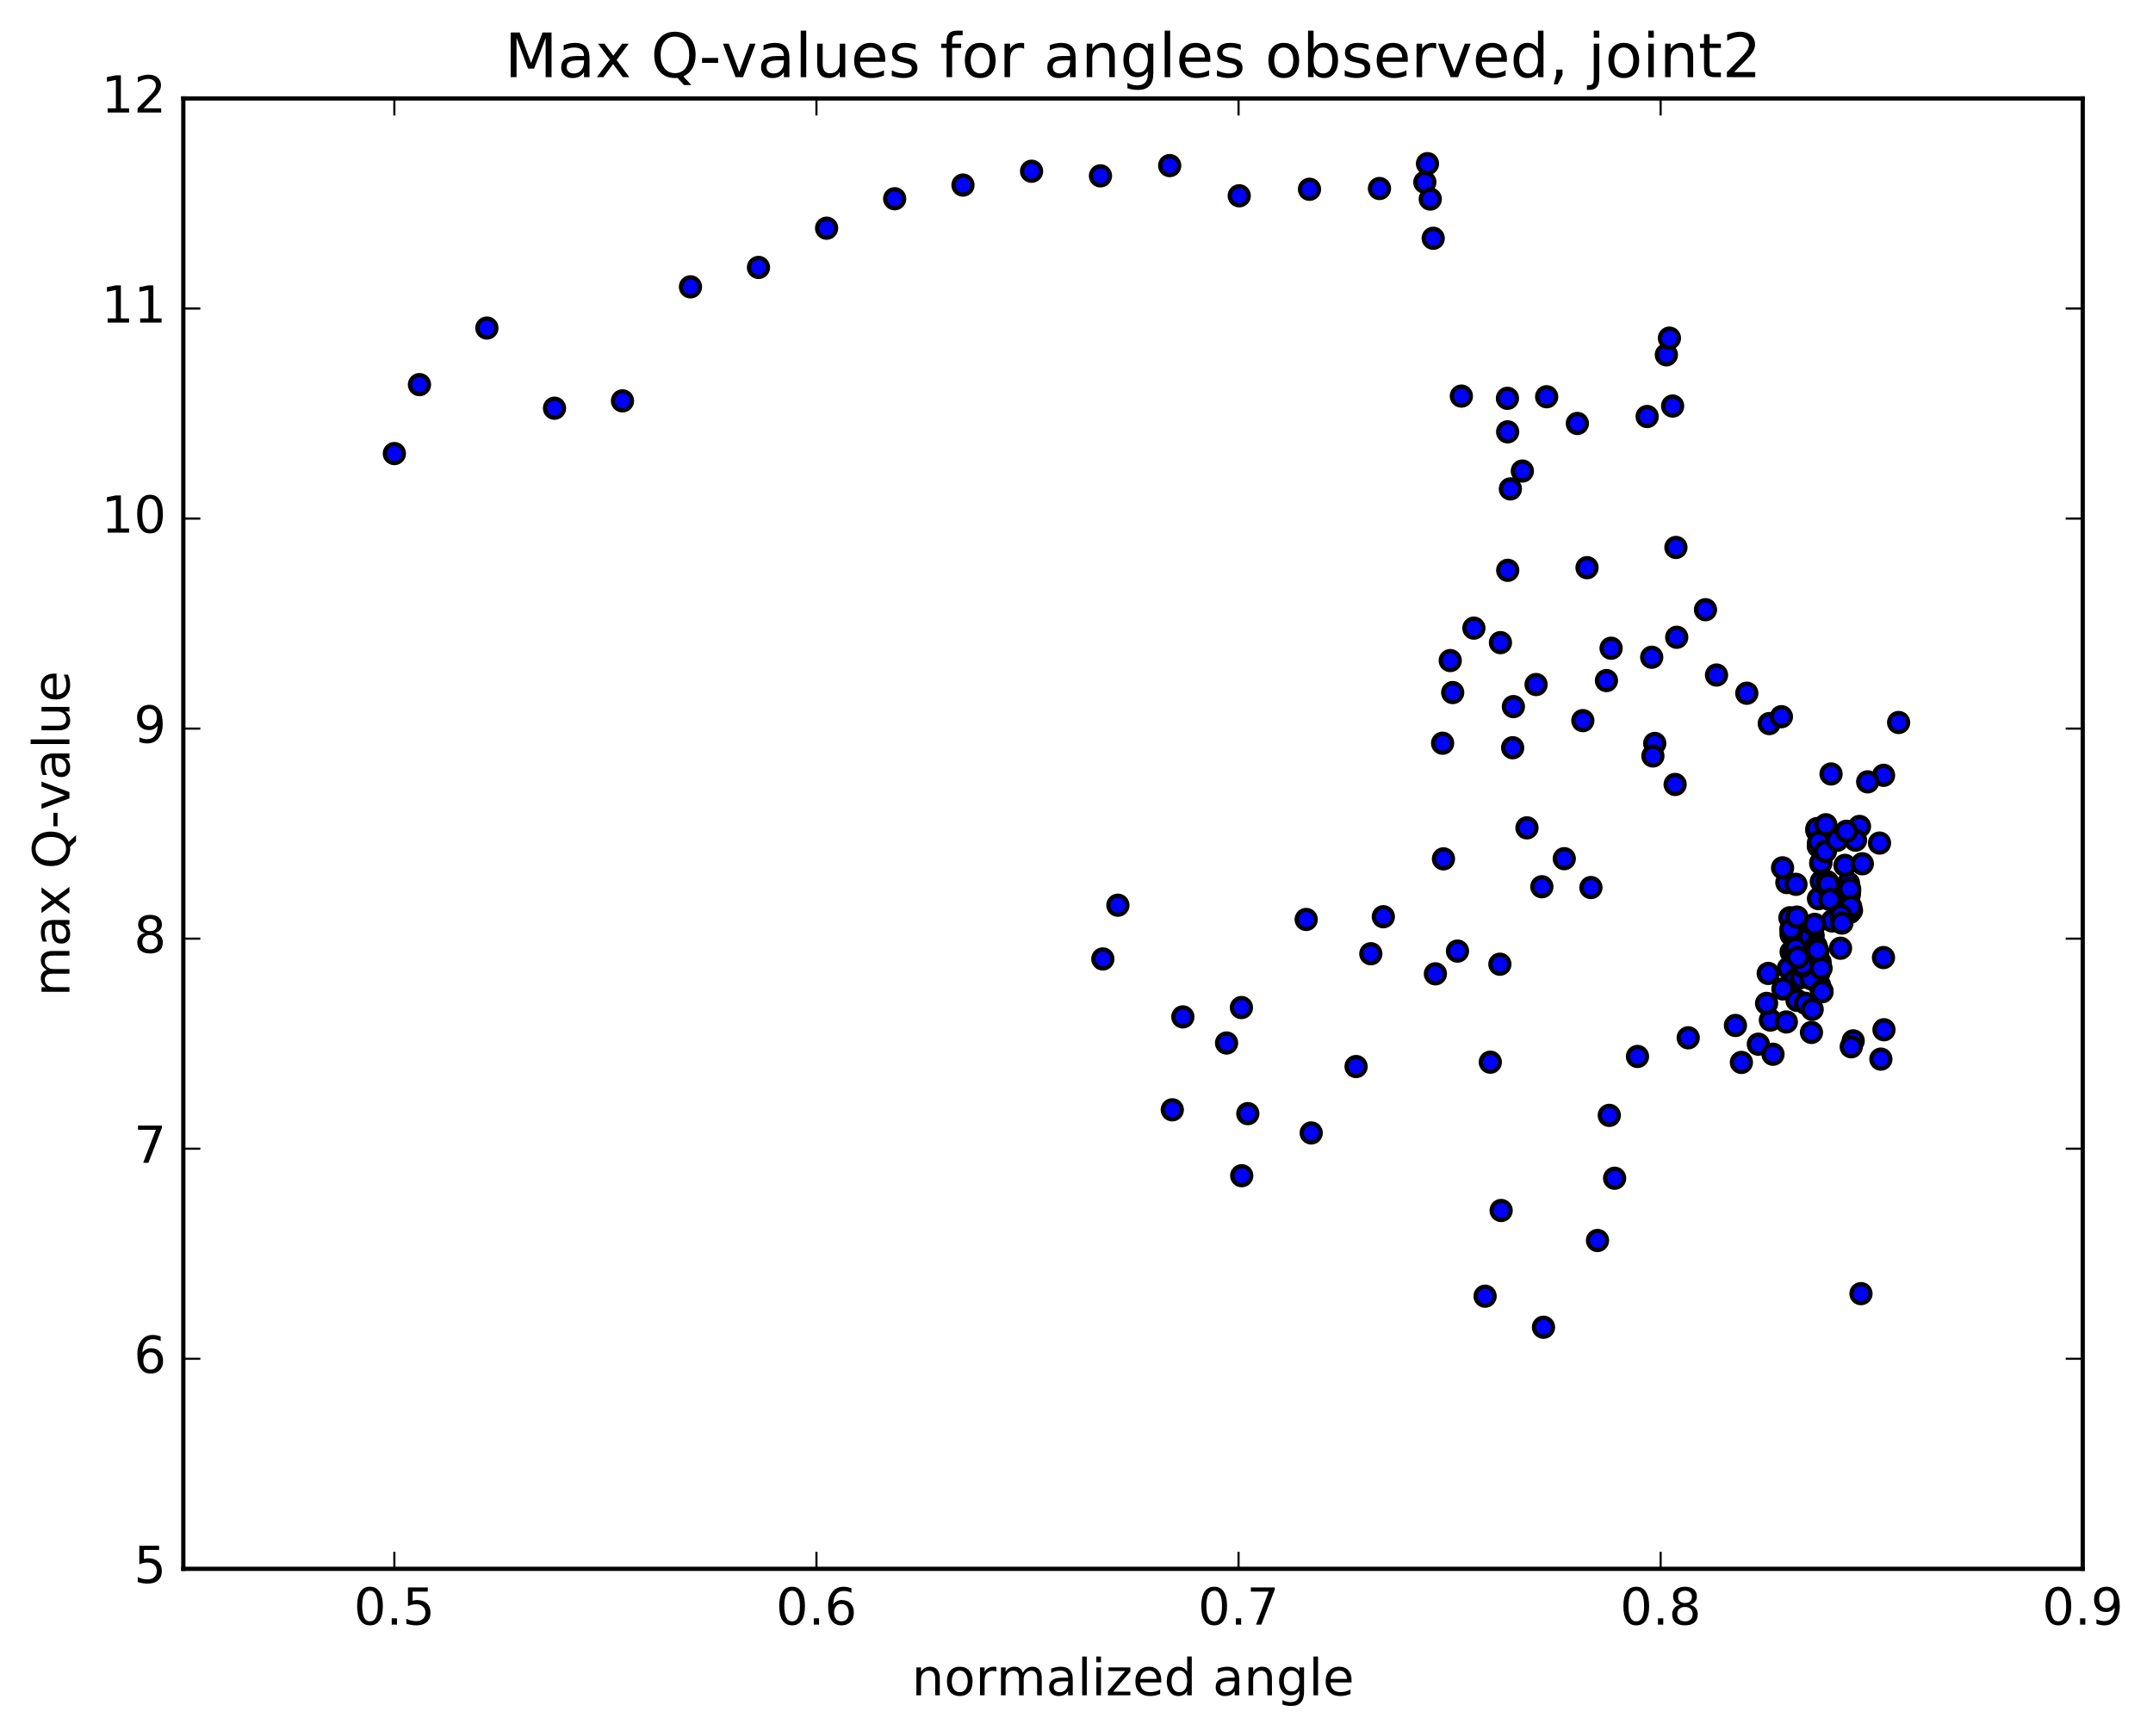 <?xml version="1.0" encoding="utf-8" standalone="no"?>
<!DOCTYPE svg PUBLIC "-//W3C//DTD SVG 1.1//EN"
  "http://www.w3.org/Graphics/SVG/1.1/DTD/svg11.dtd">
<!-- Created with matplotlib (http://matplotlib.org/) -->
<svg height="408pt" version="1.1" viewBox="0 0 506 408" width="506pt" xmlns="http://www.w3.org/2000/svg" xmlns:xlink="http://www.w3.org/1999/xlink">
 <defs>
  <style type="text/css">
*{stroke-linecap:butt;stroke-linejoin:round;stroke-miterlimit:100000;}
  </style>
 </defs>
 <g id="figure_1">
  <g id="patch_1">
   <path d="M 0 408.169 
L 506.226 408.169 
L 506.226 0 
L 0 0 
z
" style="fill:#ffffff;"/>
  </g>
  <g id="axes_1">
   <g id="patch_2">
    <path d="M 43.084 368.742 
L 489.484 368.742 
L 489.484 23.142 
L 43.084 23.142 
z
" style="fill:#ffffff;"/>
   </g>
   <g id="PathCollection_1">
    <defs>
     <path d="M 0 2.236 
C 0.593 2.236 1.162 2 1.581 1.581 
C 2 1.162 2.236 0.593 2.236 0 
C 2.236 -0.593 2 -1.162 1.581 -1.581 
C 1.162 -2 0.593 -2.236 0 -2.236 
C -0.593 -2.236 -1.162 -2 -1.581 -1.581 
C -2 -1.162 -2.236 -0.593 -2.236 0 
C -2.236 0.593 -2 1.162 -1.581 1.581 
C -1.162 2 -0.593 2.236 0 2.236 
z
" id="me522d8da52" style="stroke:#000000;"/>
    </defs>
    <g clip-path="url(#pd2aa48a7b6)">
     <use style="fill:#0000ff;stroke:#000000;" x="437.368" xlink:href="#me522d8da52" y="304.063"/>
     <use style="fill:#0000ff;stroke:#000000;" x="92.684" xlink:href="#me522d8da52" y="106.607"/>
     <use style="fill:#0000ff;stroke:#000000;" x="98.585" xlink:href="#me522d8da52" y="90.403"/>
     <use style="fill:#0000ff;stroke:#000000;" x="114.424" xlink:href="#me522d8da52" y="77.103"/>
     <use style="fill:#0000ff;stroke:#000000;" x="130.321" xlink:href="#me522d8da52" y="95.946"/>
     <use style="fill:#0000ff;stroke:#000000;" x="146.296" xlink:href="#me522d8da52" y="94.218"/>
     <use style="fill:#0000ff;stroke:#000000;" x="162.277" xlink:href="#me522d8da52" y="67.423"/>
     <use style="fill:#0000ff;stroke:#000000;" x="178.259" xlink:href="#me522d8da52" y="62.857"/>
     <use style="fill:#0000ff;stroke:#000000;" x="194.27" xlink:href="#me522d8da52" y="53.634"/>
     <use style="fill:#0000ff;stroke:#000000;" x="210.266" xlink:href="#me522d8da52" y="46.714"/>
     <use style="fill:#0000ff;stroke:#000000;" x="226.318" xlink:href="#me522d8da52" y="43.5"/>
     <use style="fill:#0000ff;stroke:#000000;" x="242.441" xlink:href="#me522d8da52" y="40.248"/>
     <use style="fill:#0000ff;stroke:#000000;" x="258.635" xlink:href="#me522d8da52" y="41.331"/>
     <use style="fill:#0000ff;stroke:#000000;" x="274.903" xlink:href="#me522d8da52" y="38.922"/>
     <use style="fill:#0000ff;stroke:#000000;" x="291.247" xlink:href="#me522d8da52" y="46.02"/>
     <use style="fill:#0000ff;stroke:#000000;" x="307.756" xlink:href="#me522d8da52" y="44.488"/>
     <use style="fill:#0000ff;stroke:#000000;" x="324.205" xlink:href="#me522d8da52" y="44.308"/>
     <use style="fill:#0000ff;stroke:#000000;" x="334.865" xlink:href="#me522d8da52" y="42.83"/>
     <use style="fill:#0000ff;stroke:#000000;" x="335.489" xlink:href="#me522d8da52" y="38.47"/>
     <use style="fill:#0000ff;stroke:#000000;" x="336.143" xlink:href="#me522d8da52" y="46.788"/>
     <use style="fill:#0000ff;stroke:#000000;" x="336.834" xlink:href="#me522d8da52" y="56.007"/>
     <use style="fill:#0000ff;stroke:#000000;" x="343.451" xlink:href="#me522d8da52" y="93.098"/>
     <use style="fill:#0000ff;stroke:#000000;" x="354.347" xlink:href="#me522d8da52" y="134.05"/>
     <use style="fill:#0000ff;stroke:#000000;" x="361.012" xlink:href="#me522d8da52" y="160.898"/>
     <use style="fill:#0000ff;stroke:#000000;" x="377.547" xlink:href="#me522d8da52" y="159.964"/>
     <use style="fill:#0000ff;stroke:#000000;" x="394.064" xlink:href="#me522d8da52" y="149.789"/>
     <use style="fill:#0000ff;stroke:#000000;" x="410.535" xlink:href="#me522d8da52" y="162.938"/>
     <use style="fill:#0000ff;stroke:#000000;" x="415.815" xlink:href="#me522d8da52" y="170.074"/>
     <use style="fill:#0000ff;stroke:#000000;" x="400.828" xlink:href="#me522d8da52" y="143.305"/>
     <use style="fill:#0000ff;stroke:#000000;" x="391.628" xlink:href="#me522d8da52" y="83.397"/>
     <use style="fill:#0000ff;stroke:#000000;" x="392.349" xlink:href="#me522d8da52" y="79.479"/>
     <use style="fill:#0000ff;stroke:#000000;" x="393.101" xlink:href="#me522d8da52" y="95.438"/>
     <use style="fill:#0000ff;stroke:#000000;" x="393.876" xlink:href="#me522d8da52" y="128.673"/>
     <use style="fill:#0000ff;stroke:#000000;" x="388.898" xlink:href="#me522d8da52" y="174.741"/>
     <use style="fill:#0000ff;stroke:#000000;" x="373.9" xlink:href="#me522d8da52" y="208.609"/>
     <use style="fill:#0000ff;stroke:#000000;" x="358.867" xlink:href="#me522d8da52" y="194.583"/>
     <use style="fill:#0000ff;stroke:#000000;" x="355.509" xlink:href="#me522d8da52" y="175.753"/>
     <use style="fill:#0000ff;stroke:#000000;" x="372.002" xlink:href="#me522d8da52" y="169.38"/>
     <use style="fill:#0000ff;stroke:#000000;" x="388.464" xlink:href="#me522d8da52" y="177.688"/>
     <use style="fill:#0000ff;stroke:#000000;" x="393.692" xlink:href="#me522d8da52" y="184.382"/>
     <use style="fill:#0000ff;stroke:#000000;" x="378.643" xlink:href="#me522d8da52" y="152.363"/>
     <use style="fill:#0000ff;stroke:#000000;" x="363.496" xlink:href="#me522d8da52" y="93.253"/>
     <use style="fill:#0000ff;stroke:#000000;" x="354.279" xlink:href="#me522d8da52" y="93.622"/>
     <use style="fill:#0000ff;stroke:#000000;" x="354.968" xlink:href="#me522d8da52" y="114.914"/>
     <use style="fill:#0000ff;stroke:#000000;" x="355.678" xlink:href="#me522d8da52" y="166.083"/>
     <use style="fill:#0000ff;stroke:#000000;" x="362.369" xlink:href="#me522d8da52" y="208.421"/>
     <use style="fill:#0000ff;stroke:#000000;" x="367.638" xlink:href="#me522d8da52" y="201.825"/>
     <use style="fill:#0000ff;stroke:#000000;" x="352.506" xlink:href="#me522d8da52" y="226.631"/>
     <use style="fill:#0000ff;stroke:#000000;" x="337.346" xlink:href="#me522d8da52" y="228.894"/>
     <use style="fill:#0000ff;stroke:#000000;" x="322.174" xlink:href="#me522d8da52" y="224.171"/>
     <use style="fill:#0000ff;stroke:#000000;" x="306.982" xlink:href="#me522d8da52" y="216.114"/>
     <use style="fill:#0000ff;stroke:#000000;" x="291.759" xlink:href="#me522d8da52" y="236.817"/>
     <use style="fill:#0000ff;stroke:#000000;" x="288.268" xlink:href="#me522d8da52" y="245.155"/>
     <use style="fill:#0000ff;stroke:#000000;" x="293.262" xlink:href="#me522d8da52" y="261.751"/>
     <use style="fill:#0000ff;stroke:#000000;" x="277.994" xlink:href="#me522d8da52" y="239.016"/>
     <use style="fill:#0000ff;stroke:#000000;" x="262.724" xlink:href="#me522d8da52" y="212.767"/>
     <use style="fill:#0000ff;stroke:#000000;" x="259.19" xlink:href="#me522d8da52" y="225.393"/>
     <use style="fill:#0000ff;stroke:#000000;" x="275.512" xlink:href="#me522d8da52" y="260.854"/>
     <use style="fill:#0000ff;stroke:#000000;" x="291.835" xlink:href="#me522d8da52" y="276.343"/>
     <use style="fill:#0000ff;stroke:#000000;" x="308.161" xlink:href="#me522d8da52" y="266.294"/>
     <use style="fill:#0000ff;stroke:#000000;" x="318.708" xlink:href="#me522d8da52" y="250.685"/>
     <use style="fill:#0000ff;stroke:#000000;" x="325.112" xlink:href="#me522d8da52" y="215.471"/>
     <use style="fill:#0000ff;stroke:#000000;" x="341.412" xlink:href="#me522d8da52" y="162.786"/>
     <use style="fill:#0000ff;stroke:#000000;" x="352.638" xlink:href="#me522d8da52" y="151.045"/>
     <use style="fill:#0000ff;stroke:#000000;" x="346.394" xlink:href="#me522d8da52" y="147.637"/>
     <use style="fill:#0000ff;stroke:#000000;" x="340.836" xlink:href="#me522d8da52" y="155.262"/>
     <use style="fill:#0000ff;stroke:#000000;" x="339.038" xlink:href="#me522d8da52" y="174.688"/>
     <use style="fill:#0000ff;stroke:#000000;" x="339.244" xlink:href="#me522d8da52" y="201.871"/>
     <use style="fill:#0000ff;stroke:#000000;" x="342.539" xlink:href="#me522d8da52" y="223.55"/>
     <use style="fill:#0000ff;stroke:#000000;" x="350.252" xlink:href="#me522d8da52" y="249.66"/>
     <use style="fill:#0000ff;stroke:#000000;" x="352.8" xlink:href="#me522d8da52" y="284.52"/>
     <use style="fill:#0000ff;stroke:#000000;" x="349.029" xlink:href="#me522d8da52" y="304.663"/>
     <use style="fill:#0000ff;stroke:#000000;" x="362.751" xlink:href="#me522d8da52" y="311.961"/>
     <use style="fill:#0000ff;stroke:#000000;" x="375.447" xlink:href="#me522d8da52" y="291.572"/>
     <use style="fill:#0000ff;stroke:#000000;" x="379.47" xlink:href="#me522d8da52" y="276.939"/>
     <use style="fill:#0000ff;stroke:#000000;" x="378.215" xlink:href="#me522d8da52" y="262.162"/>
     <use style="fill:#0000ff;stroke:#000000;" x="384.845" xlink:href="#me522d8da52" y="248.315"/>
     <use style="fill:#0000ff;stroke:#000000;" x="396.766" xlink:href="#me522d8da52" y="243.929"/>
     <use style="fill:#0000ff;stroke:#000000;" x="409.262" xlink:href="#me522d8da52" y="249.718"/>
     <use style="fill:#0000ff;stroke:#000000;" x="415.57" xlink:href="#me522d8da52" y="228.798"/>
     <use style="fill:#0000ff;stroke:#000000;" x="419.95" xlink:href="#me522d8da52" y="207.436"/>
     <use style="fill:#0000ff;stroke:#000000;" x="427.234" xlink:href="#me522d8da52" y="223.878"/>
     <use style="fill:#0000ff;stroke:#000000;" x="422.83" xlink:href="#me522d8da52" y="223.462"/>
     <use style="fill:#0000ff;stroke:#000000;" x="426.989" xlink:href="#me522d8da52" y="195.231"/>
     <use style="fill:#0000ff;stroke:#000000;" x="434.422" xlink:href="#me522d8da52" y="207.573"/>
     <use style="fill:#0000ff;stroke:#000000;" x="426.132" xlink:href="#me522d8da52" y="219.92"/>
     <use style="fill:#0000ff;stroke:#000000;" x="420.668" xlink:href="#me522d8da52" y="215.708"/>
     <use style="fill:#0000ff;stroke:#000000;" x="427.017" xlink:href="#me522d8da52" y="194.756"/>
     <use style="fill:#0000ff;stroke:#000000;" x="430.336" xlink:href="#me522d8da52" y="181.914"/>
     <use style="fill:#0000ff;stroke:#000000;" x="427.38" xlink:href="#me522d8da52" y="211.221"/>
     <use style="fill:#0000ff;stroke:#000000;" x="420.319" xlink:href="#me522d8da52" y="227.564"/>
     <use style="fill:#0000ff;stroke:#000000;" x="413.246" xlink:href="#me522d8da52" y="245.431"/>
     <use style="fill:#0000ff;stroke:#000000;" x="407.864" xlink:href="#me522d8da52" y="241.03"/>
     <use style="fill:#0000ff;stroke:#000000;" x="416.078" xlink:href="#me522d8da52" y="239.765"/>
     <use style="fill:#0000ff;stroke:#000000;" x="422.696" xlink:href="#me522d8da52" y="220.452"/>
     <use style="fill:#0000ff;stroke:#000000;" x="427.36" xlink:href="#me522d8da52" y="228.208"/>
     <use style="fill:#0000ff;stroke:#000000;" x="423.369" xlink:href="#me522d8da52" y="222.801"/>
     <use style="fill:#0000ff;stroke:#000000;" x="430.597" xlink:href="#me522d8da52" y="216.464"/>
     <use style="fill:#0000ff;stroke:#000000;" x="437.022" xlink:href="#me522d8da52" y="194.249"/>
     <use style="fill:#0000ff;stroke:#000000;" x="441.727" xlink:href="#me522d8da52" y="198.161"/>
     <use style="fill:#0000ff;stroke:#000000;" x="433.596" xlink:href="#me522d8da52" y="203.399"/>
     <use style="fill:#0000ff;stroke:#000000;" x="427.767" xlink:href="#me522d8da52" y="226.159"/>
     <use style="fill:#0000ff;stroke:#000000;" x="422.92" xlink:href="#me522d8da52" y="220.123"/>
     <use style="fill:#0000ff;stroke:#000000;" x="427.344" xlink:href="#me522d8da52" y="227.542"/>
     <use style="fill:#0000ff;stroke:#000000;" x="423.475" xlink:href="#me522d8da52" y="221.98"/>
     <use style="fill:#0000ff;stroke:#000000;" x="427.702" xlink:href="#me522d8da52" y="227.52"/>
     <use style="fill:#0000ff;stroke:#000000;" x="423.549" xlink:href="#me522d8da52" y="221.998"/>
     <use style="fill:#0000ff;stroke:#000000;" x="427.81" xlink:href="#me522d8da52" y="227.244"/>
     <use style="fill:#0000ff;stroke:#000000;" x="423.504" xlink:href="#me522d8da52" y="221.543"/>
     <use style="fill:#0000ff;stroke:#000000;" x="427.766" xlink:href="#me522d8da52" y="227.122"/>
     <use style="fill:#0000ff;stroke:#000000;" x="423.389" xlink:href="#me522d8da52" y="220.814"/>
     <use style="fill:#0000ff;stroke:#000000;" x="427.616" xlink:href="#me522d8da52" y="226.73"/>
     <use style="fill:#0000ff;stroke:#000000;" x="423.727" xlink:href="#me522d8da52" y="226.158"/>
     <use style="fill:#0000ff;stroke:#000000;" x="427.347" xlink:href="#me522d8da52" y="198.913"/>
     <use style="fill:#0000ff;stroke:#000000;" x="434.559" xlink:href="#me522d8da52" y="210.491"/>
     <use style="fill:#0000ff;stroke:#000000;" x="426.791" xlink:href="#me522d8da52" y="224.217"/>
     <use style="fill:#0000ff;stroke:#000000;" x="420.936" xlink:href="#me522d8da52" y="219.683"/>
     <use style="fill:#0000ff;stroke:#000000;" x="427.373" xlink:href="#me522d8da52" y="198.641"/>
     <use style="fill:#0000ff;stroke:#000000;" x="434.65" xlink:href="#me522d8da52" y="209.96"/>
     <use style="fill:#0000ff;stroke:#000000;" x="426.773" xlink:href="#me522d8da52" y="223.105"/>
     <use style="fill:#0000ff;stroke:#000000;" x="421.059" xlink:href="#me522d8da52" y="219.341"/>
     <use style="fill:#0000ff;stroke:#000000;" x="427.407" xlink:href="#me522d8da52" y="198.339"/>
     <use style="fill:#0000ff;stroke:#000000;" x="434.699" xlink:href="#me522d8da52" y="209.481"/>
     <use style="fill:#0000ff;stroke:#000000;" x="426.805" xlink:href="#me522d8da52" y="222.37"/>
     <use style="fill:#0000ff;stroke:#000000;" x="420.966" xlink:href="#me522d8da52" y="218.857"/>
     <use style="fill:#0000ff;stroke:#000000;" x="427.44" xlink:href="#me522d8da52" y="197.898"/>
     <use style="fill:#0000ff;stroke:#000000;" x="434.704" xlink:href="#me522d8da52" y="208.916"/>
     <use style="fill:#0000ff;stroke:#000000;" x="426.769" xlink:href="#me522d8da52" y="222.352"/>
     <use style="fill:#0000ff;stroke:#000000;" x="420.907" xlink:href="#me522d8da52" y="218.351"/>
     <use style="fill:#0000ff;stroke:#000000;" x="427.659" xlink:href="#me522d8da52" y="231.626"/>
     <use style="fill:#0000ff;stroke:#000000;" x="421.813" xlink:href="#me522d8da52" y="230.347"/>
     <use style="fill:#0000ff;stroke:#000000;" x="423.421" xlink:href="#me522d8da52" y="229.74"/>
     <use style="fill:#0000ff;stroke:#000000;" x="428.052" xlink:href="#me522d8da52" y="207.194"/>
     <use style="fill:#0000ff;stroke:#000000;" x="432.464" xlink:href="#me522d8da52" y="213.204"/>
     <use style="fill:#0000ff;stroke:#000000;" x="430.063" xlink:href="#me522d8da52" y="209.817"/>
     <use style="fill:#0000ff;stroke:#000000;" x="434.58" xlink:href="#me522d8da52" y="214.33"/>
     <use style="fill:#0000ff;stroke:#000000;" x="429.426" xlink:href="#me522d8da52" y="207.291"/>
     <use style="fill:#0000ff;stroke:#000000;" x="434.746" xlink:href="#me522d8da52" y="214.44"/>
     <use style="fill:#0000ff;stroke:#000000;" x="429.452" xlink:href="#me522d8da52" y="207.259"/>
     <use style="fill:#0000ff;stroke:#000000;" x="434.769" xlink:href="#me522d8da52" y="214.392"/>
     <use style="fill:#0000ff;stroke:#000000;" x="429.567" xlink:href="#me522d8da52" y="207.55"/>
     <use style="fill:#0000ff;stroke:#000000;" x="434.879" xlink:href="#me522d8da52" y="214.209"/>
     <use style="fill:#0000ff;stroke:#000000;" x="429.671" xlink:href="#me522d8da52" y="207.792"/>
     <use style="fill:#0000ff;stroke:#000000;" x="435.135" xlink:href="#me522d8da52" y="213.994"/>
     <use style="fill:#0000ff;stroke:#000000;" x="426.48" xlink:href="#me522d8da52" y="217.264"/>
     <use style="fill:#0000ff;stroke:#000000;" x="419.022" xlink:href="#me522d8da52" y="232.442"/>
     <use style="fill:#0000ff;stroke:#000000;" x="416.695" xlink:href="#me522d8da52" y="247.798"/>
     <use style="fill:#0000ff;stroke:#000000;" x="420.957" xlink:href="#me522d8da52" y="223.75"/>
     <use style="fill:#0000ff;stroke:#000000;" x="427.903" xlink:href="#me522d8da52" y="202.928"/>
     <use style="fill:#0000ff;stroke:#000000;" x="434.938" xlink:href="#me522d8da52" y="213.066"/>
     <use style="fill:#0000ff;stroke:#000000;" x="427.416" xlink:href="#me522d8da52" y="228.861"/>
     <use style="fill:#0000ff;stroke:#000000;" x="421.452" xlink:href="#me522d8da52" y="223.633"/>
     <use style="fill:#0000ff;stroke:#000000;" x="427.942" xlink:href="#me522d8da52" y="202.746"/>
     <use style="fill:#0000ff;stroke:#000000;" x="437.685" xlink:href="#me522d8da52" y="203.024"/>
     <use style="fill:#0000ff;stroke:#000000;" x="442.658" xlink:href="#me522d8da52" y="225.068"/>
     <use style="fill:#0000ff;stroke:#000000;" x="432.562" xlink:href="#me522d8da52" y="222.879"/>
     <use style="fill:#0000ff;stroke:#000000;" x="429.002" xlink:href="#me522d8da52" y="200.129"/>
     <use style="fill:#0000ff;stroke:#000000;" x="442.673" xlink:href="#me522d8da52" y="182.235"/>
     <use style="fill:#0000ff;stroke:#000000;" x="446.216" xlink:href="#me522d8da52" y="169.818"/>
     <use style="fill:#0000ff;stroke:#000000;" x="442.772" xlink:href="#me522d8da52" y="242.035"/>
     <use style="fill:#0000ff;stroke:#000000;" x="432.675" xlink:href="#me522d8da52" y="215.165"/>
     <use style="fill:#0000ff;stroke:#000000;" x="429.106" xlink:href="#me522d8da52" y="193.851"/>
     <use style="fill:#0000ff;stroke:#000000;" x="438.943" xlink:href="#me522d8da52" y="183.766"/>
     <use style="fill:#0000ff;stroke:#000000;" x="435.539" xlink:href="#me522d8da52" y="244.648"/>
     <use style="fill:#0000ff;stroke:#000000;" x="425.656" xlink:href="#me522d8da52" y="230.057"/>
     <use style="fill:#0000ff;stroke:#000000;" x="422.089" xlink:href="#me522d8da52" y="207.859"/>
     <use style="fill:#0000ff;stroke:#000000;" x="431.767" xlink:href="#me522d8da52" y="197.508"/>
     <use style="fill:#0000ff;stroke:#000000;" x="427.986" xlink:href="#me522d8da52" y="227.594"/>
     <use style="fill:#0000ff;stroke:#000000;" x="422.336" xlink:href="#me522d8da52" y="235.131"/>
     <use style="fill:#0000ff;stroke:#000000;" x="422.067" xlink:href="#me522d8da52" y="222.916"/>
     <use style="fill:#0000ff;stroke:#000000;" x="428.201" xlink:href="#me522d8da52" y="233.073"/>
     <use style="fill:#0000ff;stroke:#000000;" x="423.515" xlink:href="#me522d8da52" y="227.048"/>
     <use style="fill:#0000ff;stroke:#000000;" x="428.152" xlink:href="#me522d8da52" y="233.028"/>
     <use style="fill:#0000ff;stroke:#000000;" x="423.553" xlink:href="#me522d8da52" y="226.997"/>
     <use style="fill:#0000ff;stroke:#000000;" x="428.158" xlink:href="#me522d8da52" y="232.886"/>
     <use style="fill:#0000ff;stroke:#000000;" x="423.573" xlink:href="#me522d8da52" y="226.785"/>
     <use style="fill:#0000ff;stroke:#000000;" x="428.182" xlink:href="#me522d8da52" y="233.11"/>
     <use style="fill:#0000ff;stroke:#000000;" x="425.73" xlink:href="#me522d8da52" y="242.669"/>
     <use style="fill:#0000ff;stroke:#000000;" x="422.514" xlink:href="#me522d8da52" y="225.025"/>
     <use style="fill:#0000ff;stroke:#000000;" x="418.939" xlink:href="#me522d8da52" y="203.977"/>
     <use style="fill:#0000ff;stroke:#000000;" x="432.889" xlink:href="#me522d8da52" y="216.965"/>
     <use style="fill:#0000ff;stroke:#000000;" x="427.143" xlink:href="#me522d8da52" y="223.308"/>
     <use style="fill:#0000ff;stroke:#000000;" x="419.829" xlink:href="#me522d8da52" y="240.201"/>
     <use style="fill:#0000ff;stroke:#000000;" x="415.185" xlink:href="#me522d8da52" y="235.841"/>
     <use style="fill:#0000ff;stroke:#000000;" x="424.32" xlink:href="#me522d8da52" y="235.815"/>
     <use style="fill:#0000ff;stroke:#000000;" x="430.038" xlink:href="#me522d8da52" y="211.428"/>
     <use style="fill:#0000ff;stroke:#000000;" x="435.08" xlink:href="#me522d8da52" y="246.039"/>
     <use style="fill:#0000ff;stroke:#000000;" x="425.901" xlink:href="#me522d8da52" y="237.242"/>
     <use style="fill:#0000ff;stroke:#000000;" x="422.333" xlink:href="#me522d8da52" y="215.56"/>
     <use style="fill:#0000ff;stroke:#000000;" x="436.086" xlink:href="#me522d8da52" y="197.48"/>
     <use style="fill:#0000ff;stroke:#000000;" x="442.043" xlink:href="#me522d8da52" y="248.939"/>
     <use style="fill:#0000ff;stroke:#000000;" x="433.938" xlink:href="#me522d8da52" y="195.385"/>
     <use style="fill:#0000ff;stroke:#000000;" x="418.667" xlink:href="#me522d8da52" y="168.457"/>
     <use style="fill:#0000ff;stroke:#000000;" x="403.414" xlink:href="#me522d8da52" y="158.663"/>
     <use style="fill:#0000ff;stroke:#000000;" x="388.19" xlink:href="#me522d8da52" y="154.483"/>
     <use style="fill:#0000ff;stroke:#000000;" x="372.984" xlink:href="#me522d8da52" y="133.43"/>
     <use style="fill:#0000ff;stroke:#000000;" x="357.784" xlink:href="#me522d8da52" y="110.717"/>
     <use style="fill:#0000ff;stroke:#000000;" x="354.327" xlink:href="#me522d8da52" y="101.501"/>
     <use style="fill:#0000ff;stroke:#000000;" x="370.712" xlink:href="#me522d8da52" y="99.532"/>
     <use style="fill:#0000ff;stroke:#000000;" x="387.113" xlink:href="#me522d8da52" y="97.898"/>
    </g>
   </g>
   <g id="patch_3">
    <path d="M 489.484 368.742 
L 489.484 23.142 
" style="fill:none;stroke:#000000;stroke-linecap:square;stroke-linejoin:miter;"/>
   </g>
   <g id="patch_4">
    <path d="M 43.084 368.742 
L 43.084 23.142 
" style="fill:none;stroke:#000000;stroke-linecap:square;stroke-linejoin:miter;"/>
   </g>
   <g id="patch_5">
    <path d="M 43.084 368.742 
L 489.484 368.742 
" style="fill:none;stroke:#000000;stroke-linecap:square;stroke-linejoin:miter;"/>
   </g>
   <g id="patch_6">
    <path d="M 43.084 23.142 
L 489.484 23.142 
" style="fill:none;stroke:#000000;stroke-linecap:square;stroke-linejoin:miter;"/>
   </g>
   <g id="matplotlib.axis_1">
    <g id="xtick_1">
     <g id="line2d_1">
      <defs>
       <path d="M 0 0 
L 0 -4 
" id="m53a064a94c" style="stroke:#000000;stroke-width:0.5;"/>
      </defs>
      <g>
       <use style="stroke:#000000;stroke-width:0.5;" x="92.684" xlink:href="#m53a064a94c" y="368.742"/>
      </g>
     </g>
     <g id="line2d_2">
      <defs>
       <path d="M 0 0 
L 0 4 
" id="m10f0c26f78" style="stroke:#000000;stroke-width:0.5;"/>
      </defs>
      <g>
       <use style="stroke:#000000;stroke-width:0.5;" x="92.684" xlink:href="#m10f0c26f78" y="23.142"/>
      </g>
     </g>
     <g id="text_1">
      <!-- 0.5 -->
      <defs>
       <path d="M 10.797 72.906 
L 49.516 72.906 
L 49.516 64.594 
L 19.828 64.594 
L 19.828 46.734 
Q 21.969 47.469 24.109 47.828 
Q 26.266 48.188 28.422 48.188 
Q 40.625 48.188 47.75 41.5 
Q 54.891 34.812 54.891 23.391 
Q 54.891 11.625 47.562 5.094 
Q 40.234 -1.422 26.906 -1.422 
Q 22.312 -1.422 17.547 -0.641 
Q 12.797 0.141 7.719 1.703 
L 7.719 11.625 
Q 12.109 9.234 16.797 8.062 
Q 21.484 6.891 26.703 6.891 
Q 35.156 6.891 40.078 11.328 
Q 45.016 15.766 45.016 23.391 
Q 45.016 31 40.078 35.438 
Q 35.156 39.891 26.703 39.891 
Q 22.75 39.891 18.812 39.016 
Q 14.891 38.141 10.797 36.281 
z
" id="BitstreamVeraSans-Roman-35"/>
       <path d="M 10.688 12.406 
L 21 12.406 
L 21 0 
L 10.688 0 
z
" id="BitstreamVeraSans-Roman-2e"/>
       <path d="M 31.781 66.406 
Q 24.172 66.406 20.328 58.906 
Q 16.5 51.422 16.5 36.375 
Q 16.5 21.391 20.328 13.891 
Q 24.172 6.391 31.781 6.391 
Q 39.453 6.391 43.281 13.891 
Q 47.125 21.391 47.125 36.375 
Q 47.125 51.422 43.281 58.906 
Q 39.453 66.406 31.781 66.406 
M 31.781 74.219 
Q 44.047 74.219 50.516 64.516 
Q 56.984 54.828 56.984 36.375 
Q 56.984 17.969 50.516 8.266 
Q 44.047 -1.422 31.781 -1.422 
Q 19.531 -1.422 13.062 8.266 
Q 6.594 17.969 6.594 36.375 
Q 6.594 54.828 13.062 64.516 
Q 19.531 74.219 31.781 74.219 
" id="BitstreamVeraSans-Roman-30"/>
      </defs>
      <g transform="translate(83.142 381.86)scale(0.12 -0.12)">
       <use xlink:href="#BitstreamVeraSans-Roman-30"/>
       <use x="63.623" xlink:href="#BitstreamVeraSans-Roman-2e"/>
       <use x="95.41" xlink:href="#BitstreamVeraSans-Roman-35"/>
      </g>
     </g>
    </g>
    <g id="xtick_2">
     <g id="line2d_3">
      <g>
       <use style="stroke:#000000;stroke-width:0.5;" x="191.884" xlink:href="#m53a064a94c" y="368.742"/>
      </g>
     </g>
     <g id="line2d_4">
      <g>
       <use style="stroke:#000000;stroke-width:0.5;" x="191.884" xlink:href="#m10f0c26f78" y="23.142"/>
      </g>
     </g>
     <g id="text_2">
      <!-- 0.6 -->
      <defs>
       <path d="M 33.016 40.375 
Q 26.375 40.375 22.484 35.828 
Q 18.609 31.297 18.609 23.391 
Q 18.609 15.531 22.484 10.953 
Q 26.375 6.391 33.016 6.391 
Q 39.656 6.391 43.531 10.953 
Q 47.406 15.531 47.406 23.391 
Q 47.406 31.297 43.531 35.828 
Q 39.656 40.375 33.016 40.375 
M 52.594 71.297 
L 52.594 62.312 
Q 48.875 64.062 45.094 64.984 
Q 41.312 65.922 37.594 65.922 
Q 27.828 65.922 22.672 59.328 
Q 17.531 52.734 16.797 39.406 
Q 19.672 43.656 24.016 45.922 
Q 28.375 48.188 33.594 48.188 
Q 44.578 48.188 50.953 41.516 
Q 57.328 34.859 57.328 23.391 
Q 57.328 12.156 50.688 5.359 
Q 44.047 -1.422 33.016 -1.422 
Q 20.359 -1.422 13.672 8.266 
Q 6.984 17.969 6.984 36.375 
Q 6.984 53.656 15.188 63.938 
Q 23.391 74.219 37.203 74.219 
Q 40.922 74.219 44.703 73.484 
Q 48.484 72.75 52.594 71.297 
" id="BitstreamVeraSans-Roman-36"/>
      </defs>
      <g transform="translate(182.342 381.86)scale(0.12 -0.12)">
       <use xlink:href="#BitstreamVeraSans-Roman-30"/>
       <use x="63.623" xlink:href="#BitstreamVeraSans-Roman-2e"/>
       <use x="95.41" xlink:href="#BitstreamVeraSans-Roman-36"/>
      </g>
     </g>
    </g>
    <g id="xtick_3">
     <g id="line2d_5">
      <g>
       <use style="stroke:#000000;stroke-width:0.5;" x="291.084" xlink:href="#m53a064a94c" y="368.742"/>
      </g>
     </g>
     <g id="line2d_6">
      <g>
       <use style="stroke:#000000;stroke-width:0.5;" x="291.084" xlink:href="#m10f0c26f78" y="23.142"/>
      </g>
     </g>
     <g id="text_3">
      <!-- 0.7 -->
      <defs>
       <path d="M 8.203 72.906 
L 55.078 72.906 
L 55.078 68.703 
L 28.609 0 
L 18.312 0 
L 43.219 64.594 
L 8.203 64.594 
z
" id="BitstreamVeraSans-Roman-37"/>
      </defs>
      <g transform="translate(281.542 381.86)scale(0.12 -0.12)">
       <use xlink:href="#BitstreamVeraSans-Roman-30"/>
       <use x="63.623" xlink:href="#BitstreamVeraSans-Roman-2e"/>
       <use x="95.41" xlink:href="#BitstreamVeraSans-Roman-37"/>
      </g>
     </g>
    </g>
    <g id="xtick_4">
     <g id="line2d_7">
      <g>
       <use style="stroke:#000000;stroke-width:0.5;" x="390.284" xlink:href="#m53a064a94c" y="368.742"/>
      </g>
     </g>
     <g id="line2d_8">
      <g>
       <use style="stroke:#000000;stroke-width:0.5;" x="390.284" xlink:href="#m10f0c26f78" y="23.142"/>
      </g>
     </g>
     <g id="text_4">
      <!-- 0.8 -->
      <defs>
       <path d="M 31.781 34.625 
Q 24.75 34.625 20.719 30.859 
Q 16.703 27.094 16.703 20.516 
Q 16.703 13.922 20.719 10.156 
Q 24.75 6.391 31.781 6.391 
Q 38.812 6.391 42.859 10.172 
Q 46.922 13.969 46.922 20.516 
Q 46.922 27.094 42.891 30.859 
Q 38.875 34.625 31.781 34.625 
M 21.922 38.812 
Q 15.578 40.375 12.031 44.719 
Q 8.5 49.078 8.5 55.328 
Q 8.5 64.062 14.719 69.141 
Q 20.953 74.219 31.781 74.219 
Q 42.672 74.219 48.875 69.141 
Q 55.078 64.062 55.078 55.328 
Q 55.078 49.078 51.531 44.719 
Q 48 40.375 41.703 38.812 
Q 48.828 37.156 52.797 32.312 
Q 56.781 27.484 56.781 20.516 
Q 56.781 9.906 50.312 4.234 
Q 43.844 -1.422 31.781 -1.422 
Q 19.734 -1.422 13.25 4.234 
Q 6.781 9.906 6.781 20.516 
Q 6.781 27.484 10.781 32.312 
Q 14.797 37.156 21.922 38.812 
M 18.312 54.391 
Q 18.312 48.734 21.844 45.562 
Q 25.391 42.391 31.781 42.391 
Q 38.141 42.391 41.719 45.562 
Q 45.312 48.734 45.312 54.391 
Q 45.312 60.062 41.719 63.234 
Q 38.141 66.406 31.781 66.406 
Q 25.391 66.406 21.844 63.234 
Q 18.312 60.062 18.312 54.391 
" id="BitstreamVeraSans-Roman-38"/>
      </defs>
      <g transform="translate(380.742 381.86)scale(0.12 -0.12)">
       <use xlink:href="#BitstreamVeraSans-Roman-30"/>
       <use x="63.623" xlink:href="#BitstreamVeraSans-Roman-2e"/>
       <use x="95.41" xlink:href="#BitstreamVeraSans-Roman-38"/>
      </g>
     </g>
    </g>
    <g id="xtick_5">
     <g id="line2d_9">
      <g>
       <use style="stroke:#000000;stroke-width:0.5;" x="489.484" xlink:href="#m53a064a94c" y="368.742"/>
      </g>
     </g>
     <g id="line2d_10">
      <g>
       <use style="stroke:#000000;stroke-width:0.5;" x="489.484" xlink:href="#m10f0c26f78" y="23.142"/>
      </g>
     </g>
     <g id="text_5">
      <!-- 0.9 -->
      <defs>
       <path d="M 10.984 1.516 
L 10.984 10.5 
Q 14.703 8.734 18.5 7.812 
Q 22.312 6.891 25.984 6.891 
Q 35.75 6.891 40.891 13.453 
Q 46.047 20.016 46.781 33.406 
Q 43.953 29.203 39.594 26.953 
Q 35.25 24.703 29.984 24.703 
Q 19.047 24.703 12.672 31.312 
Q 6.297 37.938 6.297 49.422 
Q 6.297 60.641 12.938 67.422 
Q 19.578 74.219 30.609 74.219 
Q 43.266 74.219 49.922 64.516 
Q 56.594 54.828 56.594 36.375 
Q 56.594 19.141 48.406 8.859 
Q 40.234 -1.422 26.422 -1.422 
Q 22.703 -1.422 18.891 -0.688 
Q 15.094 0.047 10.984 1.516 
M 30.609 32.422 
Q 37.25 32.422 41.125 36.953 
Q 45.016 41.5 45.016 49.422 
Q 45.016 57.281 41.125 61.844 
Q 37.25 66.406 30.609 66.406 
Q 23.969 66.406 20.094 61.844 
Q 16.219 57.281 16.219 49.422 
Q 16.219 41.5 20.094 36.953 
Q 23.969 32.422 30.609 32.422 
" id="BitstreamVeraSans-Roman-39"/>
      </defs>
      <g transform="translate(479.942 381.86)scale(0.12 -0.12)">
       <use xlink:href="#BitstreamVeraSans-Roman-30"/>
       <use x="63.623" xlink:href="#BitstreamVeraSans-Roman-2e"/>
       <use x="95.41" xlink:href="#BitstreamVeraSans-Roman-39"/>
      </g>
     </g>
    </g>
    <g id="text_6">
     <!-- normalized angle -->
     <defs>
      <path d="M 45.406 46.391 
L 45.406 75.984 
L 54.391 75.984 
L 54.391 0 
L 45.406 0 
L 45.406 8.203 
Q 42.578 3.328 38.25 0.953 
Q 33.938 -1.422 27.875 -1.422 
Q 17.969 -1.422 11.734 6.484 
Q 5.516 14.406 5.516 27.297 
Q 5.516 40.188 11.734 48.094 
Q 17.969 56 27.875 56 
Q 33.938 56 38.25 53.625 
Q 42.578 51.266 45.406 46.391 
M 14.797 27.297 
Q 14.797 17.391 18.875 11.75 
Q 22.953 6.109 30.078 6.109 
Q 37.203 6.109 41.297 11.75 
Q 45.406 17.391 45.406 27.297 
Q 45.406 37.203 41.297 42.844 
Q 37.203 48.484 30.078 48.484 
Q 22.953 48.484 18.875 42.844 
Q 14.797 37.203 14.797 27.297 
" id="BitstreamVeraSans-Roman-64"/>
      <path id="BitstreamVeraSans-Roman-20"/>
      <path d="M 52 44.188 
Q 55.375 50.25 60.062 53.125 
Q 64.75 56 71.094 56 
Q 79.641 56 84.281 50.016 
Q 88.922 44.047 88.922 33.016 
L 88.922 0 
L 79.891 0 
L 79.891 32.719 
Q 79.891 40.578 77.094 44.375 
Q 74.312 48.188 68.609 48.188 
Q 61.625 48.188 57.562 43.547 
Q 53.516 38.922 53.516 30.906 
L 53.516 0 
L 44.484 0 
L 44.484 32.719 
Q 44.484 40.625 41.703 44.406 
Q 38.922 48.188 33.109 48.188 
Q 26.219 48.188 22.156 43.531 
Q 18.109 38.875 18.109 30.906 
L 18.109 0 
L 9.078 0 
L 9.078 54.688 
L 18.109 54.688 
L 18.109 46.188 
Q 21.188 51.219 25.484 53.609 
Q 29.781 56 35.688 56 
Q 41.656 56 45.828 52.969 
Q 50 49.953 52 44.188 
" id="BitstreamVeraSans-Roman-6d"/>
      <path d="M 56.203 29.594 
L 56.203 25.203 
L 14.891 25.203 
Q 15.484 15.922 20.484 11.062 
Q 25.484 6.203 34.422 6.203 
Q 39.594 6.203 44.453 7.469 
Q 49.312 8.734 54.109 11.281 
L 54.109 2.781 
Q 49.266 0.734 44.188 -0.344 
Q 39.109 -1.422 33.891 -1.422 
Q 20.797 -1.422 13.156 6.188 
Q 5.516 13.812 5.516 26.812 
Q 5.516 40.234 12.766 48.109 
Q 20.016 56 32.328 56 
Q 43.359 56 49.781 48.891 
Q 56.203 41.797 56.203 29.594 
M 47.219 32.234 
Q 47.125 39.594 43.094 43.984 
Q 39.062 48.391 32.422 48.391 
Q 24.906 48.391 20.391 44.141 
Q 15.875 39.891 15.188 32.172 
z
" id="BitstreamVeraSans-Roman-65"/>
      <path d="M 5.516 54.688 
L 48.188 54.688 
L 48.188 46.484 
L 14.406 7.172 
L 48.188 7.172 
L 48.188 0 
L 4.297 0 
L 4.297 8.203 
L 38.094 47.516 
L 5.516 47.516 
z
" id="BitstreamVeraSans-Roman-7a"/>
      <path d="M 45.406 27.984 
Q 45.406 37.75 41.375 43.109 
Q 37.359 48.484 30.078 48.484 
Q 22.859 48.484 18.828 43.109 
Q 14.797 37.75 14.797 27.984 
Q 14.797 18.266 18.828 12.891 
Q 22.859 7.516 30.078 7.516 
Q 37.359 7.516 41.375 12.891 
Q 45.406 18.266 45.406 27.984 
M 54.391 6.781 
Q 54.391 -7.172 48.188 -13.984 
Q 42 -20.797 29.203 -20.797 
Q 24.469 -20.797 20.266 -20.094 
Q 16.062 -19.391 12.109 -17.922 
L 12.109 -9.188 
Q 16.062 -11.328 19.922 -12.344 
Q 23.781 -13.375 27.781 -13.375 
Q 36.625 -13.375 41.016 -8.766 
Q 45.406 -4.156 45.406 5.172 
L 45.406 9.625 
Q 42.625 4.781 38.281 2.391 
Q 33.938 0 27.875 0 
Q 17.828 0 11.672 7.656 
Q 5.516 15.328 5.516 27.984 
Q 5.516 40.672 11.672 48.328 
Q 17.828 56 27.875 56 
Q 33.938 56 38.281 53.609 
Q 42.625 51.219 45.406 46.391 
L 45.406 54.688 
L 54.391 54.688 
z
" id="BitstreamVeraSans-Roman-67"/>
      <path d="M 34.281 27.484 
Q 23.391 27.484 19.188 25 
Q 14.984 22.516 14.984 16.5 
Q 14.984 11.719 18.141 8.906 
Q 21.297 6.109 26.703 6.109 
Q 34.188 6.109 38.703 11.406 
Q 43.219 16.703 43.219 25.484 
L 43.219 27.484 
z
M 52.203 31.203 
L 52.203 0 
L 43.219 0 
L 43.219 8.297 
Q 40.141 3.328 35.547 0.953 
Q 30.953 -1.422 24.312 -1.422 
Q 15.922 -1.422 10.953 3.297 
Q 6 8.016 6 15.922 
Q 6 25.141 12.172 29.828 
Q 18.359 34.516 30.609 34.516 
L 43.219 34.516 
L 43.219 35.406 
Q 43.219 41.609 39.141 45 
Q 35.062 48.391 27.688 48.391 
Q 23 48.391 18.547 47.266 
Q 14.109 46.141 10.016 43.891 
L 10.016 52.203 
Q 14.938 54.109 19.578 55.047 
Q 24.219 56 28.609 56 
Q 40.484 56 46.344 49.844 
Q 52.203 43.703 52.203 31.203 
" id="BitstreamVeraSans-Roman-61"/>
      <path d="M 54.891 33.016 
L 54.891 0 
L 45.906 0 
L 45.906 32.719 
Q 45.906 40.484 42.875 44.328 
Q 39.844 48.188 33.797 48.188 
Q 26.516 48.188 22.312 43.547 
Q 18.109 38.922 18.109 30.906 
L 18.109 0 
L 9.078 0 
L 9.078 54.688 
L 18.109 54.688 
L 18.109 46.188 
Q 21.344 51.125 25.703 53.562 
Q 30.078 56 35.797 56 
Q 45.219 56 50.047 50.172 
Q 54.891 44.344 54.891 33.016 
" id="BitstreamVeraSans-Roman-6e"/>
      <path d="M 30.609 48.391 
Q 23.391 48.391 19.188 42.75 
Q 14.984 37.109 14.984 27.297 
Q 14.984 17.484 19.156 11.844 
Q 23.344 6.203 30.609 6.203 
Q 37.797 6.203 41.984 11.859 
Q 46.188 17.531 46.188 27.297 
Q 46.188 37.016 41.984 42.703 
Q 37.797 48.391 30.609 48.391 
M 30.609 56 
Q 42.328 56 49.016 48.375 
Q 55.719 40.766 55.719 27.297 
Q 55.719 13.875 49.016 6.219 
Q 42.328 -1.422 30.609 -1.422 
Q 18.844 -1.422 12.172 6.219 
Q 5.516 13.875 5.516 27.297 
Q 5.516 40.766 12.172 48.375 
Q 18.844 56 30.609 56 
" id="BitstreamVeraSans-Roman-6f"/>
      <path d="M 9.422 75.984 
L 18.406 75.984 
L 18.406 0 
L 9.422 0 
z
" id="BitstreamVeraSans-Roman-6c"/>
      <path d="M 9.422 54.688 
L 18.406 54.688 
L 18.406 0 
L 9.422 0 
z
M 9.422 75.984 
L 18.406 75.984 
L 18.406 64.594 
L 9.422 64.594 
z
" id="BitstreamVeraSans-Roman-69"/>
      <path d="M 41.109 46.297 
Q 39.594 47.172 37.812 47.578 
Q 36.031 48 33.891 48 
Q 26.266 48 22.188 43.047 
Q 18.109 38.094 18.109 28.812 
L 18.109 0 
L 9.078 0 
L 9.078 54.688 
L 18.109 54.688 
L 18.109 46.188 
Q 20.953 51.172 25.484 53.578 
Q 30.031 56 36.531 56 
Q 37.453 56 38.578 55.875 
Q 39.703 55.766 41.062 55.516 
z
" id="BitstreamVeraSans-Roman-72"/>
     </defs>
     <g transform="translate(214.285 398.474)scale(0.12 -0.12)">
      <use xlink:href="#BitstreamVeraSans-Roman-6e"/>
      <use x="63.379" xlink:href="#BitstreamVeraSans-Roman-6f"/>
      <use x="124.561" xlink:href="#BitstreamVeraSans-Roman-72"/>
      <use x="165.658" xlink:href="#BitstreamVeraSans-Roman-6d"/>
      <use x="263.07" xlink:href="#BitstreamVeraSans-Roman-61"/>
      <use x="324.35" xlink:href="#BitstreamVeraSans-Roman-6c"/>
      <use x="352.133" xlink:href="#BitstreamVeraSans-Roman-69"/>
      <use x="379.916" xlink:href="#BitstreamVeraSans-Roman-7a"/>
      <use x="432.406" xlink:href="#BitstreamVeraSans-Roman-65"/>
      <use x="493.93" xlink:href="#BitstreamVeraSans-Roman-64"/>
      <use x="557.406" xlink:href="#BitstreamVeraSans-Roman-20"/>
      <use x="589.193" xlink:href="#BitstreamVeraSans-Roman-61"/>
      <use x="650.473" xlink:href="#BitstreamVeraSans-Roman-6e"/>
      <use x="713.852" xlink:href="#BitstreamVeraSans-Roman-67"/>
      <use x="777.328" xlink:href="#BitstreamVeraSans-Roman-6c"/>
      <use x="805.111" xlink:href="#BitstreamVeraSans-Roman-65"/>
     </g>
    </g>
   </g>
   <g id="matplotlib.axis_2">
    <g id="ytick_1">
     <g id="line2d_11">
      <defs>
       <path d="M 0 0 
L 4 0 
" id="m15bc4388ce" style="stroke:#000000;stroke-width:0.5;"/>
      </defs>
      <g>
       <use style="stroke:#000000;stroke-width:0.5;" x="43.084" xlink:href="#m15bc4388ce" y="368.742"/>
      </g>
     </g>
     <g id="line2d_12">
      <defs>
       <path d="M 0 0 
L -4 0 
" id="m1bd91453e2" style="stroke:#000000;stroke-width:0.5;"/>
      </defs>
      <g>
       <use style="stroke:#000000;stroke-width:0.5;" x="489.484" xlink:href="#m1bd91453e2" y="368.742"/>
      </g>
     </g>
     <g id="text_7">
      <!-- 5 -->
      <g transform="translate(31.449 372.053)scale(0.12 -0.12)">
       <use xlink:href="#BitstreamVeraSans-Roman-35"/>
      </g>
     </g>
    </g>
    <g id="ytick_2">
     <g id="line2d_13">
      <g>
       <use style="stroke:#000000;stroke-width:0.5;" x="43.084" xlink:href="#m15bc4388ce" y="319.37"/>
      </g>
     </g>
     <g id="line2d_14">
      <g>
       <use style="stroke:#000000;stroke-width:0.5;" x="489.484" xlink:href="#m1bd91453e2" y="319.37"/>
      </g>
     </g>
     <g id="text_8">
      <!-- 6 -->
      <g transform="translate(31.449 322.682)scale(0.12 -0.12)">
       <use xlink:href="#BitstreamVeraSans-Roman-36"/>
      </g>
     </g>
    </g>
    <g id="ytick_3">
     <g id="line2d_15">
      <g>
       <use style="stroke:#000000;stroke-width:0.5;" x="43.084" xlink:href="#m15bc4388ce" y="269.999"/>
      </g>
     </g>
     <g id="line2d_16">
      <g>
       <use style="stroke:#000000;stroke-width:0.5;" x="489.484" xlink:href="#m1bd91453e2" y="269.999"/>
      </g>
     </g>
     <g id="text_9">
      <!-- 7 -->
      <g transform="translate(31.449 273.31)scale(0.12 -0.12)">
       <use xlink:href="#BitstreamVeraSans-Roman-37"/>
      </g>
     </g>
    </g>
    <g id="ytick_4">
     <g id="line2d_17">
      <g>
       <use style="stroke:#000000;stroke-width:0.5;" x="43.084" xlink:href="#m15bc4388ce" y="220.627"/>
      </g>
     </g>
     <g id="line2d_18">
      <g>
       <use style="stroke:#000000;stroke-width:0.5;" x="489.484" xlink:href="#m1bd91453e2" y="220.627"/>
      </g>
     </g>
     <g id="text_10">
      <!-- 8 -->
      <g transform="translate(31.449 223.939)scale(0.12 -0.12)">
       <use xlink:href="#BitstreamVeraSans-Roman-38"/>
      </g>
     </g>
    </g>
    <g id="ytick_5">
     <g id="line2d_19">
      <g>
       <use style="stroke:#000000;stroke-width:0.5;" x="43.084" xlink:href="#m15bc4388ce" y="171.256"/>
      </g>
     </g>
     <g id="line2d_20">
      <g>
       <use style="stroke:#000000;stroke-width:0.5;" x="489.484" xlink:href="#m1bd91453e2" y="171.256"/>
      </g>
     </g>
     <g id="text_11">
      <!-- 9 -->
      <g transform="translate(31.449 174.567)scale(0.12 -0.12)">
       <use xlink:href="#BitstreamVeraSans-Roman-39"/>
      </g>
     </g>
    </g>
    <g id="ytick_6">
     <g id="line2d_21">
      <g>
       <use style="stroke:#000000;stroke-width:0.5;" x="43.084" xlink:href="#m15bc4388ce" y="121.885"/>
      </g>
     </g>
     <g id="line2d_22">
      <g>
       <use style="stroke:#000000;stroke-width:0.5;" x="489.484" xlink:href="#m1bd91453e2" y="121.885"/>
      </g>
     </g>
     <g id="text_12">
      <!-- 10 -->
      <defs>
       <path d="M 12.406 8.297 
L 28.516 8.297 
L 28.516 63.922 
L 10.984 60.406 
L 10.984 69.391 
L 28.422 72.906 
L 38.281 72.906 
L 38.281 8.297 
L 54.391 8.297 
L 54.391 0 
L 12.406 0 
z
" id="BitstreamVeraSans-Roman-31"/>
      </defs>
      <g transform="translate(23.814 125.196)scale(0.12 -0.12)">
       <use xlink:href="#BitstreamVeraSans-Roman-31"/>
       <use x="63.623" xlink:href="#BitstreamVeraSans-Roman-30"/>
      </g>
     </g>
    </g>
    <g id="ytick_7">
     <g id="line2d_23">
      <g>
       <use style="stroke:#000000;stroke-width:0.5;" x="43.084" xlink:href="#m15bc4388ce" y="72.513"/>
      </g>
     </g>
     <g id="line2d_24">
      <g>
       <use style="stroke:#000000;stroke-width:0.5;" x="489.484" xlink:href="#m1bd91453e2" y="72.513"/>
      </g>
     </g>
     <g id="text_13">
      <!-- 11 -->
      <g transform="translate(23.814 75.824)scale(0.12 -0.12)">
       <use xlink:href="#BitstreamVeraSans-Roman-31"/>
       <use x="63.623" xlink:href="#BitstreamVeraSans-Roman-31"/>
      </g>
     </g>
    </g>
    <g id="ytick_8">
     <g id="line2d_25">
      <g>
       <use style="stroke:#000000;stroke-width:0.5;" x="43.084" xlink:href="#m15bc4388ce" y="23.142"/>
      </g>
     </g>
     <g id="line2d_26">
      <g>
       <use style="stroke:#000000;stroke-width:0.5;" x="489.484" xlink:href="#m1bd91453e2" y="23.142"/>
      </g>
     </g>
     <g id="text_14">
      <!-- 12 -->
      <defs>
       <path d="M 19.188 8.297 
L 53.609 8.297 
L 53.609 0 
L 7.328 0 
L 7.328 8.297 
Q 12.938 14.109 22.625 23.891 
Q 32.328 33.688 34.812 36.531 
Q 39.547 41.844 41.422 45.531 
Q 43.312 49.219 43.312 52.781 
Q 43.312 58.594 39.234 62.25 
Q 35.156 65.922 28.609 65.922 
Q 23.969 65.922 18.812 64.312 
Q 13.672 62.703 7.812 59.422 
L 7.812 69.391 
Q 13.766 71.781 18.938 73 
Q 24.125 74.219 28.422 74.219 
Q 39.75 74.219 46.484 68.547 
Q 53.219 62.891 53.219 53.422 
Q 53.219 48.922 51.531 44.891 
Q 49.859 40.875 45.406 35.406 
Q 44.188 33.984 37.641 27.219 
Q 31.109 20.453 19.188 8.297 
" id="BitstreamVeraSans-Roman-32"/>
      </defs>
      <g transform="translate(23.814 26.453)scale(0.12 -0.12)">
       <use xlink:href="#BitstreamVeraSans-Roman-31"/>
       <use x="63.623" xlink:href="#BitstreamVeraSans-Roman-32"/>
      </g>
     </g>
    </g>
    <g id="text_15">
     <!-- max Q-value -->
     <defs>
      <path d="M 2.984 54.688 
L 12.5 54.688 
L 29.594 8.797 
L 46.688 54.688 
L 56.203 54.688 
L 35.688 0 
L 23.484 0 
z
" id="BitstreamVeraSans-Roman-76"/>
      <path d="M 4.891 31.391 
L 31.203 31.391 
L 31.203 23.391 
L 4.891 23.391 
z
" id="BitstreamVeraSans-Roman-2d"/>
      <path d="M 39.406 66.219 
Q 28.656 66.219 22.328 58.203 
Q 16.016 50.203 16.016 36.375 
Q 16.016 22.609 22.328 14.594 
Q 28.656 6.594 39.406 6.594 
Q 50.141 6.594 56.422 14.594 
Q 62.703 22.609 62.703 36.375 
Q 62.703 50.203 56.422 58.203 
Q 50.141 66.219 39.406 66.219 
M 53.219 1.312 
L 66.219 -12.891 
L 54.297 -12.891 
L 43.5 -1.219 
Q 41.891 -1.312 41.031 -1.359 
Q 40.188 -1.422 39.406 -1.422 
Q 24.031 -1.422 14.812 8.859 
Q 5.609 19.141 5.609 36.375 
Q 5.609 53.656 14.812 63.938 
Q 24.031 74.219 39.406 74.219 
Q 54.734 74.219 63.906 63.938 
Q 73.094 53.656 73.094 36.375 
Q 73.094 23.688 67.984 14.641 
Q 62.891 5.609 53.219 1.312 
" id="BitstreamVeraSans-Roman-51"/>
      <path d="M 8.5 21.578 
L 8.5 54.688 
L 17.484 54.688 
L 17.484 21.922 
Q 17.484 14.156 20.5 10.266 
Q 23.531 6.391 29.594 6.391 
Q 36.859 6.391 41.078 11.031 
Q 45.312 15.672 45.312 23.688 
L 45.312 54.688 
L 54.297 54.688 
L 54.297 0 
L 45.312 0 
L 45.312 8.406 
Q 42.047 3.422 37.719 1 
Q 33.406 -1.422 27.688 -1.422 
Q 18.266 -1.422 13.375 4.438 
Q 8.5 10.297 8.5 21.578 
" id="BitstreamVeraSans-Roman-75"/>
      <path d="M 54.891 54.688 
L 35.109 28.078 
L 55.906 0 
L 45.312 0 
L 29.391 21.484 
L 13.484 0 
L 2.875 0 
L 24.125 28.609 
L 4.688 54.688 
L 15.281 54.688 
L 29.781 35.203 
L 44.281 54.688 
z
" id="BitstreamVeraSans-Roman-78"/>
     </defs>
     <g transform="translate(16.318 234.198)rotate(-90.0)scale(0.12 -0.12)">
      <use xlink:href="#BitstreamVeraSans-Roman-6d"/>
      <use x="97.412" xlink:href="#BitstreamVeraSans-Roman-61"/>
      <use x="158.691" xlink:href="#BitstreamVeraSans-Roman-78"/>
      <use x="217.871" xlink:href="#BitstreamVeraSans-Roman-20"/>
      <use x="249.658" xlink:href="#BitstreamVeraSans-Roman-51"/>
      <use x="328.4" xlink:href="#BitstreamVeraSans-Roman-2d"/>
      <use x="364.453" xlink:href="#BitstreamVeraSans-Roman-76"/>
      <use x="423.633" xlink:href="#BitstreamVeraSans-Roman-61"/>
      <use x="484.912" xlink:href="#BitstreamVeraSans-Roman-6c"/>
      <use x="512.695" xlink:href="#BitstreamVeraSans-Roman-75"/>
      <use x="576.074" xlink:href="#BitstreamVeraSans-Roman-65"/>
     </g>
    </g>
   </g>
   <g id="text_16">
    <!-- Max Q-values for angles observed, joint2 -->
    <defs>
     <path d="M 9.812 72.906 
L 24.516 72.906 
L 43.109 23.297 
L 61.812 72.906 
L 76.516 72.906 
L 76.516 0 
L 66.891 0 
L 66.891 64.016 
L 48.094 14.016 
L 38.188 14.016 
L 19.391 64.016 
L 19.391 0 
L 9.812 0 
z
" id="BitstreamVeraSans-Roman-4d"/>
     <path d="M 48.688 27.297 
Q 48.688 37.203 44.609 42.844 
Q 40.531 48.484 33.406 48.484 
Q 26.266 48.484 22.188 42.844 
Q 18.109 37.203 18.109 27.297 
Q 18.109 17.391 22.188 11.75 
Q 26.266 6.109 33.406 6.109 
Q 40.531 6.109 44.609 11.75 
Q 48.688 17.391 48.688 27.297 
M 18.109 46.391 
Q 20.953 51.266 25.266 53.625 
Q 29.594 56 35.594 56 
Q 45.562 56 51.781 48.094 
Q 58.016 40.188 58.016 27.297 
Q 58.016 14.406 51.781 6.484 
Q 45.562 -1.422 35.594 -1.422 
Q 29.594 -1.422 25.266 0.953 
Q 20.953 3.328 18.109 8.203 
L 18.109 0 
L 9.078 0 
L 9.078 75.984 
L 18.109 75.984 
z
" id="BitstreamVeraSans-Roman-62"/>
     <path d="M 18.312 70.219 
L 18.312 54.688 
L 36.812 54.688 
L 36.812 47.703 
L 18.312 47.703 
L 18.312 18.016 
Q 18.312 11.328 20.141 9.422 
Q 21.969 7.516 27.594 7.516 
L 36.812 7.516 
L 36.812 0 
L 27.594 0 
Q 17.188 0 13.234 3.875 
Q 9.281 7.766 9.281 18.016 
L 9.281 47.703 
L 2.688 47.703 
L 2.688 54.688 
L 9.281 54.688 
L 9.281 70.219 
z
" id="BitstreamVeraSans-Roman-74"/>
     <path d="M 37.109 75.984 
L 37.109 68.5 
L 28.516 68.5 
Q 23.688 68.5 21.797 66.547 
Q 19.922 64.594 19.922 59.516 
L 19.922 54.688 
L 34.719 54.688 
L 34.719 47.703 
L 19.922 47.703 
L 19.922 0 
L 10.891 0 
L 10.891 47.703 
L 2.297 47.703 
L 2.297 54.688 
L 10.891 54.688 
L 10.891 58.5 
Q 10.891 67.625 15.141 71.797 
Q 19.391 75.984 28.609 75.984 
z
" id="BitstreamVeraSans-Roman-66"/>
     <path d="M 11.719 12.406 
L 22.016 12.406 
L 22.016 4 
L 14.016 -11.625 
L 7.719 -11.625 
L 11.719 4 
z
" id="BitstreamVeraSans-Roman-2c"/>
     <path d="M 9.422 54.688 
L 18.406 54.688 
L 18.406 -0.984 
Q 18.406 -11.422 14.422 -16.109 
Q 10.453 -20.797 1.609 -20.797 
L -1.812 -20.797 
L -1.812 -13.188 
L 0.594 -13.188 
Q 5.719 -13.188 7.562 -10.812 
Q 9.422 -8.453 9.422 -0.984 
z
M 9.422 75.984 
L 18.406 75.984 
L 18.406 64.594 
L 9.422 64.594 
z
" id="BitstreamVeraSans-Roman-6a"/>
     <path d="M 44.281 53.078 
L 44.281 44.578 
Q 40.484 46.531 36.375 47.5 
Q 32.281 48.484 27.875 48.484 
Q 21.188 48.484 17.844 46.438 
Q 14.5 44.391 14.5 40.281 
Q 14.5 37.156 16.891 35.375 
Q 19.281 33.594 26.516 31.984 
L 29.594 31.297 
Q 39.156 29.25 43.188 25.516 
Q 47.219 21.781 47.219 15.094 
Q 47.219 7.469 41.188 3.016 
Q 35.156 -1.422 24.609 -1.422 
Q 20.219 -1.422 15.453 -0.562 
Q 10.688 0.297 5.422 2 
L 5.422 11.281 
Q 10.406 8.688 15.234 7.391 
Q 20.062 6.109 24.812 6.109 
Q 31.156 6.109 34.562 8.281 
Q 37.984 10.453 37.984 14.406 
Q 37.984 18.062 35.516 20.016 
Q 33.062 21.969 24.703 23.781 
L 21.578 24.516 
Q 13.234 26.266 9.516 29.906 
Q 5.812 33.547 5.812 39.891 
Q 5.812 47.609 11.281 51.797 
Q 16.75 56 26.812 56 
Q 31.781 56 36.172 55.266 
Q 40.578 54.547 44.281 53.078 
" id="BitstreamVeraSans-Roman-73"/>
    </defs>
    <g transform="translate(118.605 18.142)scale(0.144 -0.144)">
     <use xlink:href="#BitstreamVeraSans-Roman-4d"/>
     <use x="86.279" xlink:href="#BitstreamVeraSans-Roman-61"/>
     <use x="147.559" xlink:href="#BitstreamVeraSans-Roman-78"/>
     <use x="206.738" xlink:href="#BitstreamVeraSans-Roman-20"/>
     <use x="238.525" xlink:href="#BitstreamVeraSans-Roman-51"/>
     <use x="317.268" xlink:href="#BitstreamVeraSans-Roman-2d"/>
     <use x="353.32" xlink:href="#BitstreamVeraSans-Roman-76"/>
     <use x="412.5" xlink:href="#BitstreamVeraSans-Roman-61"/>
     <use x="473.779" xlink:href="#BitstreamVeraSans-Roman-6c"/>
     <use x="501.562" xlink:href="#BitstreamVeraSans-Roman-75"/>
     <use x="564.941" xlink:href="#BitstreamVeraSans-Roman-65"/>
     <use x="626.465" xlink:href="#BitstreamVeraSans-Roman-73"/>
     <use x="678.564" xlink:href="#BitstreamVeraSans-Roman-20"/>
     <use x="710.352" xlink:href="#BitstreamVeraSans-Roman-66"/>
     <use x="745.557" xlink:href="#BitstreamVeraSans-Roman-6f"/>
     <use x="806.738" xlink:href="#BitstreamVeraSans-Roman-72"/>
     <use x="847.852" xlink:href="#BitstreamVeraSans-Roman-20"/>
     <use x="879.639" xlink:href="#BitstreamVeraSans-Roman-61"/>
     <use x="940.918" xlink:href="#BitstreamVeraSans-Roman-6e"/>
     <use x="1004.297" xlink:href="#BitstreamVeraSans-Roman-67"/>
     <use x="1067.773" xlink:href="#BitstreamVeraSans-Roman-6c"/>
     <use x="1095.557" xlink:href="#BitstreamVeraSans-Roman-65"/>
     <use x="1157.08" xlink:href="#BitstreamVeraSans-Roman-73"/>
     <use x="1209.18" xlink:href="#BitstreamVeraSans-Roman-20"/>
     <use x="1240.967" xlink:href="#BitstreamVeraSans-Roman-6f"/>
     <use x="1302.148" xlink:href="#BitstreamVeraSans-Roman-62"/>
     <use x="1365.625" xlink:href="#BitstreamVeraSans-Roman-73"/>
     <use x="1417.725" xlink:href="#BitstreamVeraSans-Roman-65"/>
     <use x="1479.248" xlink:href="#BitstreamVeraSans-Roman-72"/>
     <use x="1520.361" xlink:href="#BitstreamVeraSans-Roman-76"/>
     <use x="1579.541" xlink:href="#BitstreamVeraSans-Roman-65"/>
     <use x="1641.064" xlink:href="#BitstreamVeraSans-Roman-64"/>
     <use x="1704.541" xlink:href="#BitstreamVeraSans-Roman-2c"/>
     <use x="1736.328" xlink:href="#BitstreamVeraSans-Roman-20"/>
     <use x="1768.115" xlink:href="#BitstreamVeraSans-Roman-6a"/>
     <use x="1795.898" xlink:href="#BitstreamVeraSans-Roman-6f"/>
     <use x="1857.08" xlink:href="#BitstreamVeraSans-Roman-69"/>
     <use x="1884.863" xlink:href="#BitstreamVeraSans-Roman-6e"/>
     <use x="1948.242" xlink:href="#BitstreamVeraSans-Roman-74"/>
     <use x="1987.451" xlink:href="#BitstreamVeraSans-Roman-32"/>
    </g>
   </g>
  </g>
 </g>
 <defs>
  <clipPath id="pd2aa48a7b6">
   <rect height="345.6" width="446.4" x="43.084" y="23.142"/>
  </clipPath>
 </defs>
</svg>
